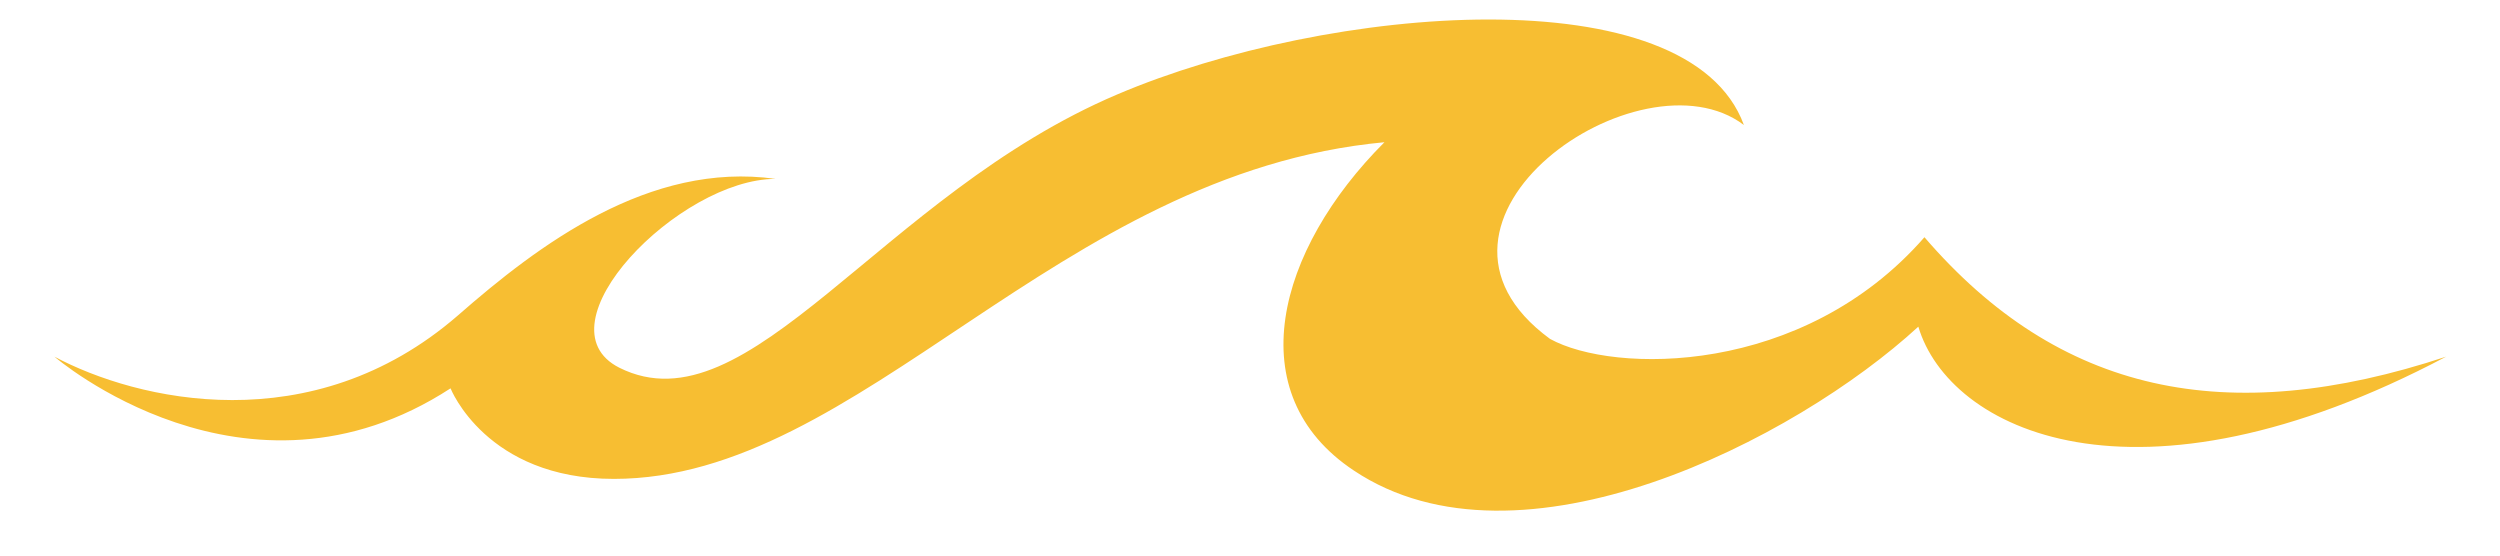 <?xml version="1.0" encoding="utf-8"?>
<!-- Generator: Adobe Illustrator 23.1.1, SVG Export Plug-In . SVG Version: 6.00 Build 0)  -->
<svg version="1.1" id="Layer_1" xmlns="http://www.w3.org/2000/svg" xmlns:xlink="http://www.w3.org/1999/xlink" x="0px" y="0px"
	 viewBox="0 0 45 10" style="enable-background:new 0 0 45 10;" xml:space="preserve">
<style type="text/css">
	.st0{fill:#F7BE32;}
</style>
<path class="st0" d="M34.64,4.27c-2.19,2.51-5.6,2.46-6.74,1.83c-2.91-2.13,1.63-5.26,3.49-3.85C30.4-0.46,23.91,0.08,20.11,1.7
	c-4.26,1.81-6.63,6.08-8.96,4.92c-1.51-0.76,1.08-3.4,2.81-3.4C11.69,2.9,9.69,4.41,8.24,5.68C5.61,7.96,2.46,7.21,0.98,6.42
	c0,0,3.44,2.97,7.13,0.57c0,0,0.64,1.63,2.94,1.63c4.45,0,7.96-5.51,13.87-6.06c-1.94,1.94-2.63,4.53-0.55,5.91
	c2.98,1.99,7.94-0.55,10.16-2.59c0.55,1.85,3.88,3.51,9.5,0.54C40.07,7.73,37.06,7.08,34.64,4.27z"/>
</svg>
